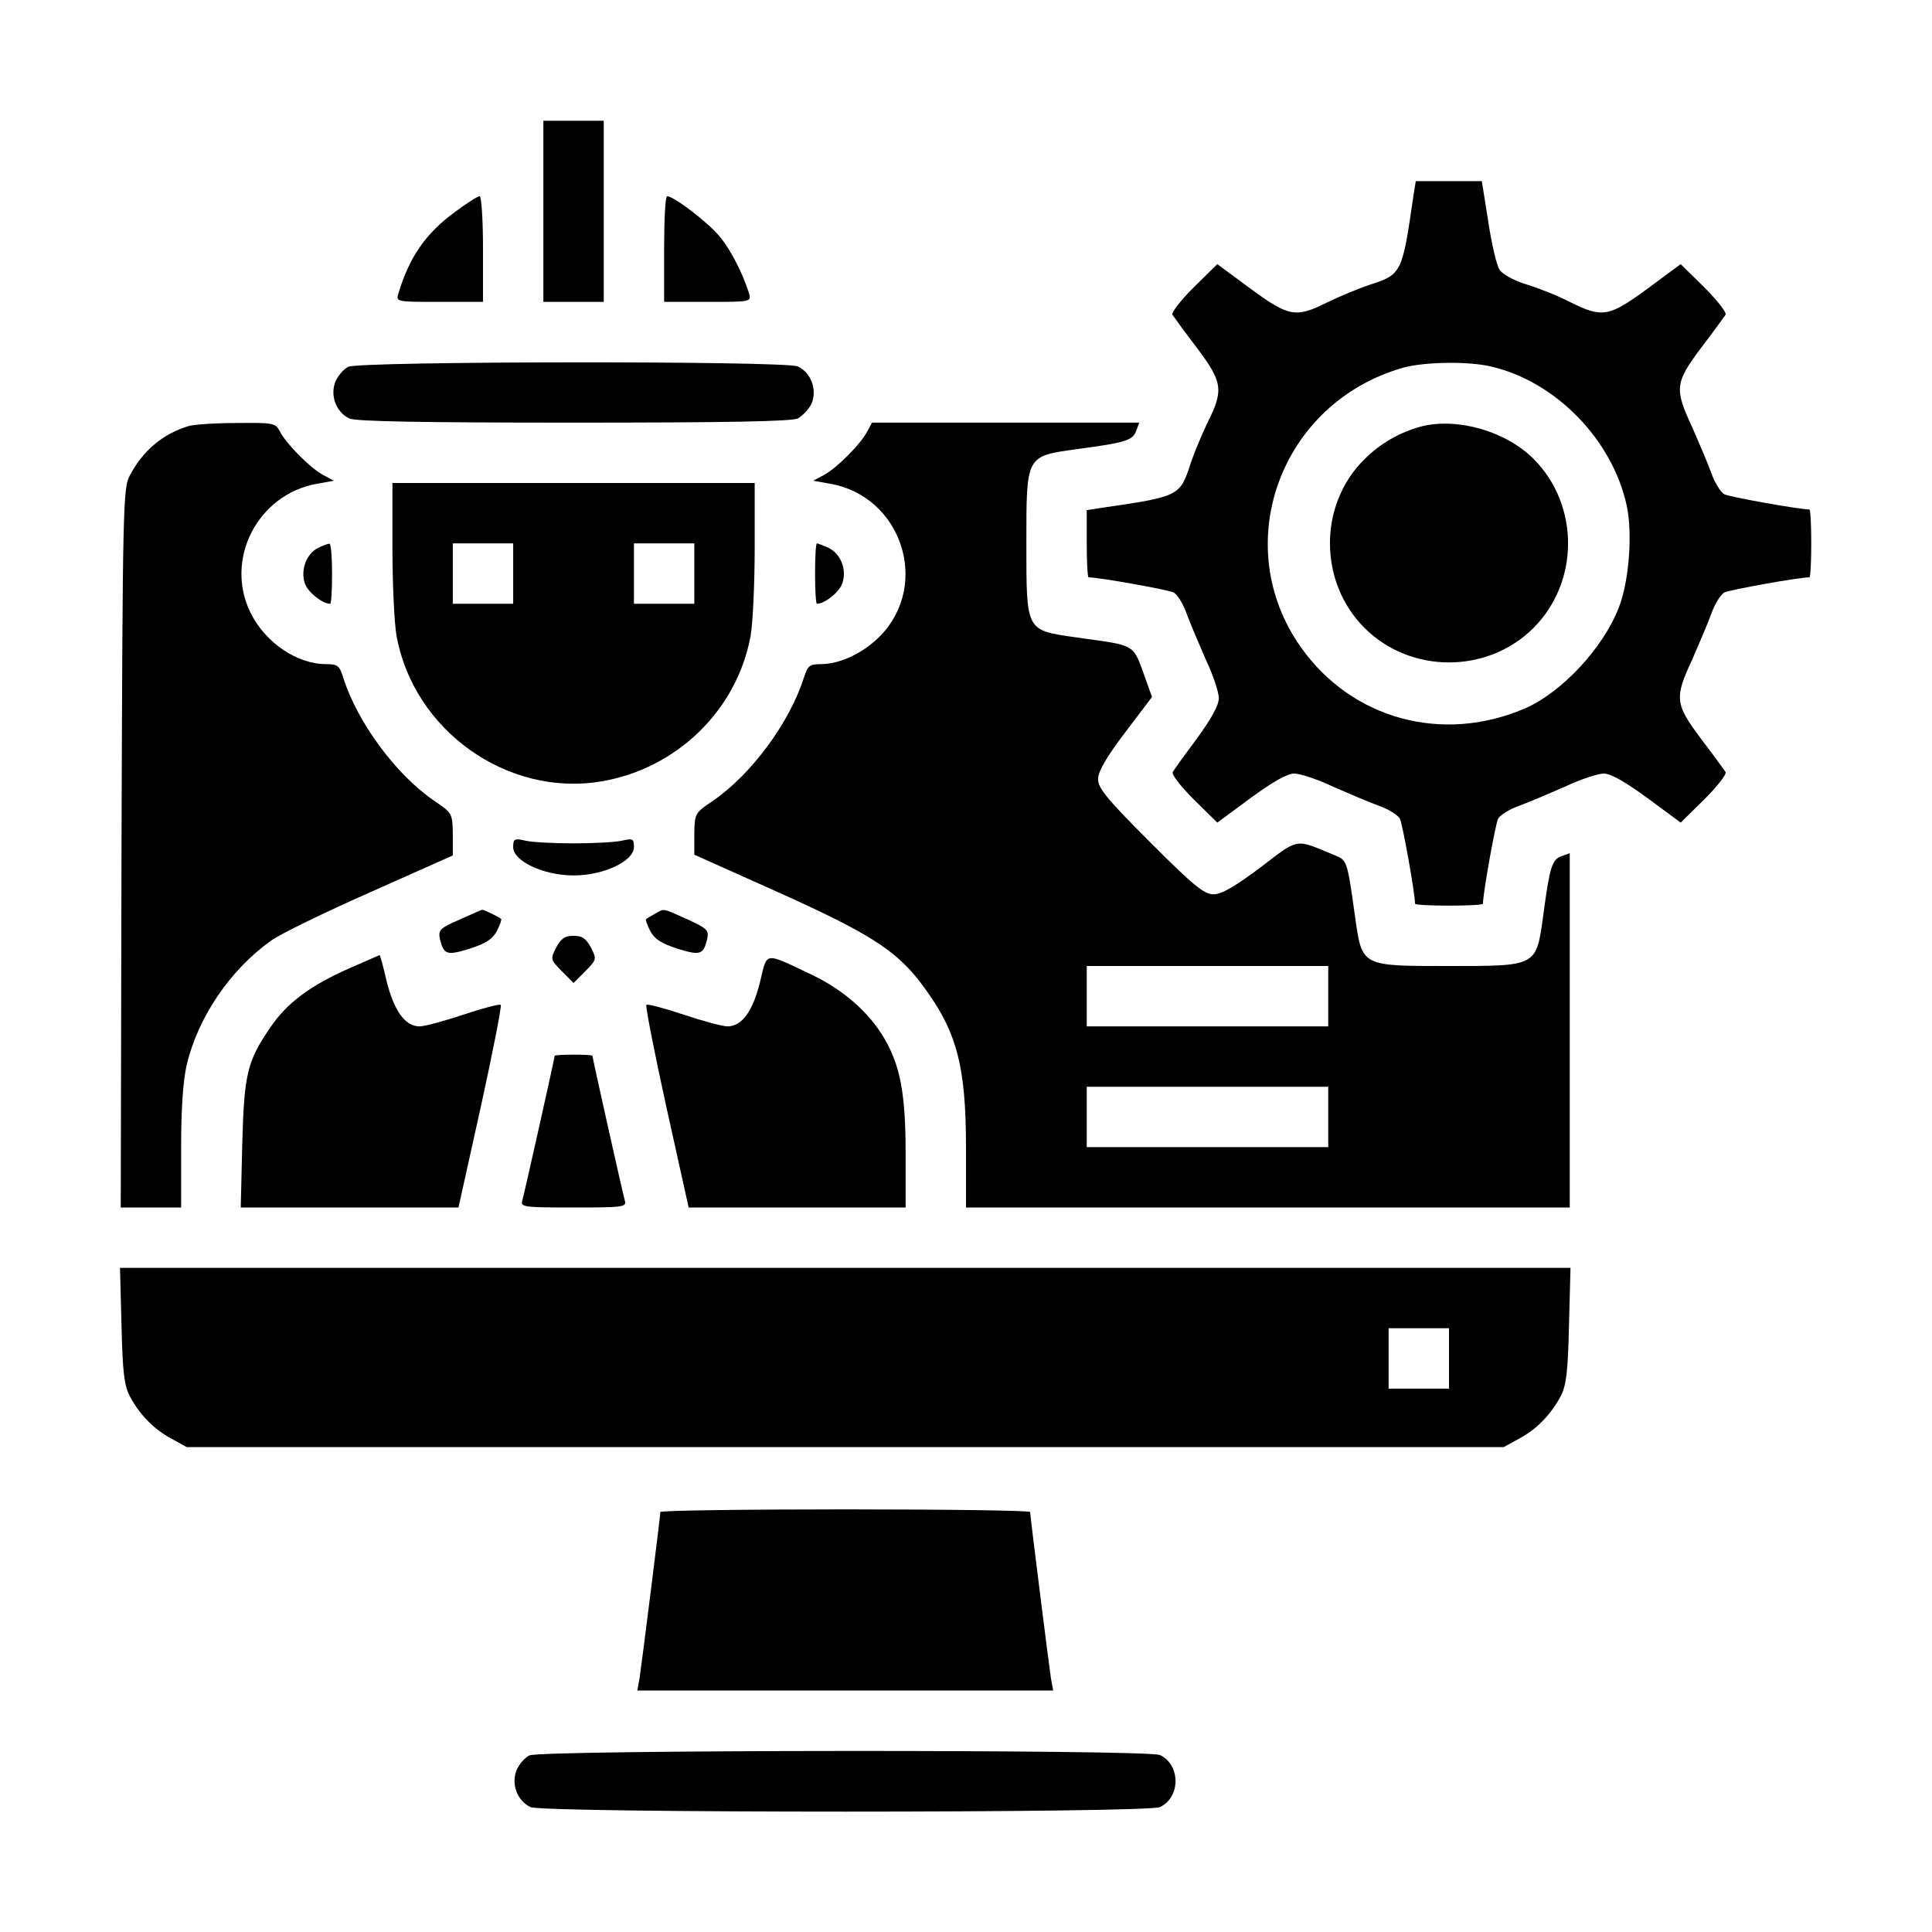 <?xml version="1.0" standalone="no"?>
<!DOCTYPE svg PUBLIC "-//W3C//DTD SVG 20010904//EN"
 "http://www.w3.org/TR/2001/REC-SVG-20010904/DTD/svg10.dtd">
<svg version="1.0" xmlns="http://www.w3.org/2000/svg"
 width="512pt" height="512pt" viewBox="0 0 512 512"
 preserveAspectRatio="xMidYMid meet">

<g transform="translate(0,512) scale(0.1,-0.1)"
fill="#000000" stroke="none">
<path d="M1440 4560 l0 -240 80 0 80 0 0 240 0 240 -80 0 -80 0 0 -240z"/>
<path d="M3746 4603 c-30 -208 -31 -210 -117 -238 -30 -10 -80 -31 -111 -46
-84 -42 -102 -39 -204 36 l-88 65 -63 -62 c-34 -34 -59 -66 -56 -72 4 -6 33
-46 65 -88 68 -90 71 -112 29 -196 -15 -31 -36 -81 -46 -111 -28 -86 -30 -87
-237 -117 l-38 -6 0 -89 c0 -49 2 -89 5 -89 28 0 211 -33 225 -40 10 -5 26
-31 35 -57 10 -27 33 -81 51 -122 19 -40 34 -86 34 -101 0 -19 -20 -55 -58
-107 -32 -43 -61 -83 -64 -89 -4 -6 21 -38 55 -72 l63 -62 88 65 c59 43 97 65
116 65 15 0 61 -15 101 -34 41 -18 95 -41 122 -51 26 -9 52 -25 57 -35 7 -14
40 -197 40 -225 0 -3 41 -5 90 -5 50 0 90 2 90 5 0 28 33 211 40 225 5 10 31
26 57 35 27 10 81 33 122 51 40 19 86 34 101 34 19 0 57 -22 116 -65 l88 -65
63 62 c34 34 59 66 56 72 -4 6 -33 46 -65 88 -69 92 -71 108 -24 209 18 41 41
95 51 122 9 26 25 52 35 57 14 7 197 40 225 40 3 0 5 41 5 90 0 50 -2 90 -5
90 -28 0 -211 33 -225 40 -10 5 -26 31 -35 57 -10 27 -33 81 -51 122 -47 101
-45 117 24 209 32 42 61 82 65 88 3 6 -22 38 -56 72 l-63 62 -88 -65 c-102
-75 -120 -78 -204 -36 -31 16 -83 37 -116 47 -33 10 -64 27 -72 39 -8 12 -21
69 -30 128 l-17 107 -88 0 -87 0 -6 -37z m204 -454 c172 -39 323 -194 361
-369 16 -74 6 -202 -21 -270 -41 -107 -152 -226 -250 -268 -218 -93 -457 -28
-592 162 -193 272 -55 650 272 742 56 15 170 17 230 3z"/>
<path d="M3767 3990 c-56 -15 -108 -44 -151 -87 -122 -120 -122 -325 0 -447
122 -122 326 -122 448 0 122 122 122 326 0 448 -73 73 -201 110 -297 86z"/>
<path d="M1204 4557 c-76 -56 -119 -118 -148 -214 -7 -23 -7 -23 108 -23 l116
0 0 140 c0 77 -4 140 -9 140 -5 0 -35 -19 -67 -43z"/>
<path d="M1760 4460 l0 -140 116 0 c115 0 115 0 109 23 -16 50 -46 111 -76
148 -29 37 -123 109 -141 109 -5 0 -8 -63 -8 -140z"/>
<path d="M923 4148 c-12 -6 -27 -23 -34 -39 -15 -37 2 -82 37 -98 18 -8 192
-11 594 -11 402 0 576 3 594 11 13 7 30 25 37 40 15 37 -2 82 -37 98 -34 15
-1159 14 -1191 -1z"/>
<path d="M500 3991 c-69 -21 -121 -65 -156 -131 -18 -33 -19 -80 -22 -987 l-2
-953 80 0 80 0 0 158 c0 104 5 178 15 221 30 125 114 250 223 328 23 17 140
74 262 128 l220 98 0 56 c-1 56 -1 56 -51 90 -99 68 -201 205 -239 324 -10 33
-15 37 -46 37 -77 0 -161 57 -200 136 -70 142 19 314 176 342 l45 8 -30 16
c-34 19 -97 82 -114 116 -11 21 -18 22 -114 21 -56 0 -113 -4 -127 -8z"/>
<path d="M2299 3978 c-17 -34 -80 -97 -114 -116 l-30 -16 45 -8 c189 -33 266
-266 133 -403 -44 -45 -105 -74 -155 -75 -33 0 -37 -3 -48 -37 -38 -119 -140
-256 -239 -324 -50 -34 -50 -34 -51 -89 l0 -55 221 -99 c240 -108 311 -153
377 -238 97 -127 122 -218 122 -440 l0 -158 800 0 800 0 0 470 0 469 -22 -8
c-25 -9 -31 -28 -48 -155 -19 -138 -15 -136 -250 -136 -234 0 -230 -2 -249
131 -21 151 -21 149 -55 163 -106 44 -92 46 -196 -33 -68 -51 -103 -71 -124
-71 -25 0 -52 22 -168 138 -113 113 -138 143 -138 167 0 20 21 57 71 123 l72
95 -13 36 c-40 110 -22 98 -189 122 -133 19 -131 15 -131 249 0 235 -2 231
136 250 127 17 146 23 155 48 l8 22 -354 0 -354 0 -12 -22z m1221 -1498 l0
-80 -320 0 -320 0 0 80 0 80 320 0 320 0 0 -80z m0 -320 l0 -80 -320 0 -320 0
0 80 0 80 320 0 320 0 0 -80z"/>
<path d="M1040 3667 c0 -95 5 -200 11 -233 46 -250 293 -426 541 -385 201 33
361 189 397 385 6 33 11 138 11 233 l0 173 -480 0 -480 0 0 -173z m320 -67 l0
-80 -80 0 -80 0 0 80 0 80 80 0 80 0 0 -80z m480 0 l0 -80 -80 0 -80 0 0 80 0
80 80 0 80 0 0 -80z"/>
<path d="M843 3668 c-32 -16 -48 -61 -34 -97 10 -23 46 -51 66 -51 3 0 5 36 5
80 0 44 -3 80 -7 79 -5 0 -18 -5 -30 -11z"/>
<path d="M2160 3600 c0 -44 2 -80 5 -80 20 0 56 28 66 51 15 37 -2 82 -37 98
-14 6 -27 11 -29 11 -3 0 -5 -36 -5 -80z"/>
<path d="M1360 2875 c0 -37 80 -75 160 -75 80 0 160 38 160 75 0 22 -3 24 -32
17 -18 -4 -76 -7 -128 -7 -52 0 -110 3 -127 7 -30 7 -33 5 -33 -17z"/>
<path d="M1218 2683 c-53 -23 -57 -28 -52 -52 10 -41 18 -44 79 -25 43 14 60
25 72 47 8 16 13 30 11 32 -6 5 -47 25 -50 24 -2 0 -29 -12 -60 -26z"/>
<path d="M1735 2698 c-11 -6 -21 -12 -23 -14 -2 -1 3 -15 11 -31 12 -22 29
-33 72 -47 61 -19 69 -16 79 25 5 24 1 28 -53 53 -67 30 -60 29 -86 14z"/>
<path d="M1474 2609 c-16 -31 -15 -32 15 -63 l31 -31 31 31 c30 31 31 32 15
63 -13 24 -23 31 -46 31 -23 0 -33 -7 -46 -31z"/>
<path d="M926 2554 c-102 -45 -165 -91 -209 -156 -62 -90 -70 -124 -75 -310
l-4 -168 288 0 289 0 59 266 c32 146 56 268 53 271 -3 3 -48 -9 -99 -26 -51
-17 -103 -31 -116 -31 -38 0 -67 40 -87 118 -9 40 -18 72 -19 71 0 0 -37 -16
-80 -35z"/>
<path d="M2014 2517 c-19 -77 -48 -117 -86 -117 -13 0 -65 14 -116 31 -51 17
-96 29 -99 26 -3 -3 21 -125 53 -271 l59 -266 288 0 287 0 0 143 c0 158 -14
233 -57 306 -40 68 -107 127 -190 167 -131 62 -119 63 -139 -19z"/>
<path d="M1470 2322 c0 -5 -81 -368 -86 -384 -5 -17 6 -18 136 -18 130 0 141
1 136 18 -5 16 -86 379 -86 384 0 2 -22 3 -50 3 -27 0 -50 -1 -50 -3z"/>
<path d="M322 1608 c3 -125 7 -159 22 -188 26 -49 64 -88 111 -113 l40 -22
1745 0 1745 0 40 22 c47 25 85 64 111 113 15 29 19 63 22 188 l4 152 -1922 0
-1922 0 4 -152z m3518 -88 l0 -80 -80 0 -80 0 0 80 0 80 80 0 80 0 0 -80z"/>
<path d="M1750 1113 c0 -11 -50 -407 -55 -440 l-6 -33 551 0 551 0 -6 33 c-5
33 -55 429 -55 440 0 4 -220 7 -490 7 -269 0 -490 -3 -490 -7z"/>
<path d="M1403 468 c-12 -6 -27 -23 -34 -39 -15 -37 2 -82 37 -98 35 -16 1633
-16 1668 0 55 26 55 112 0 138 -34 15 -1639 14 -1671 -1z"/>
</g>
</svg>
